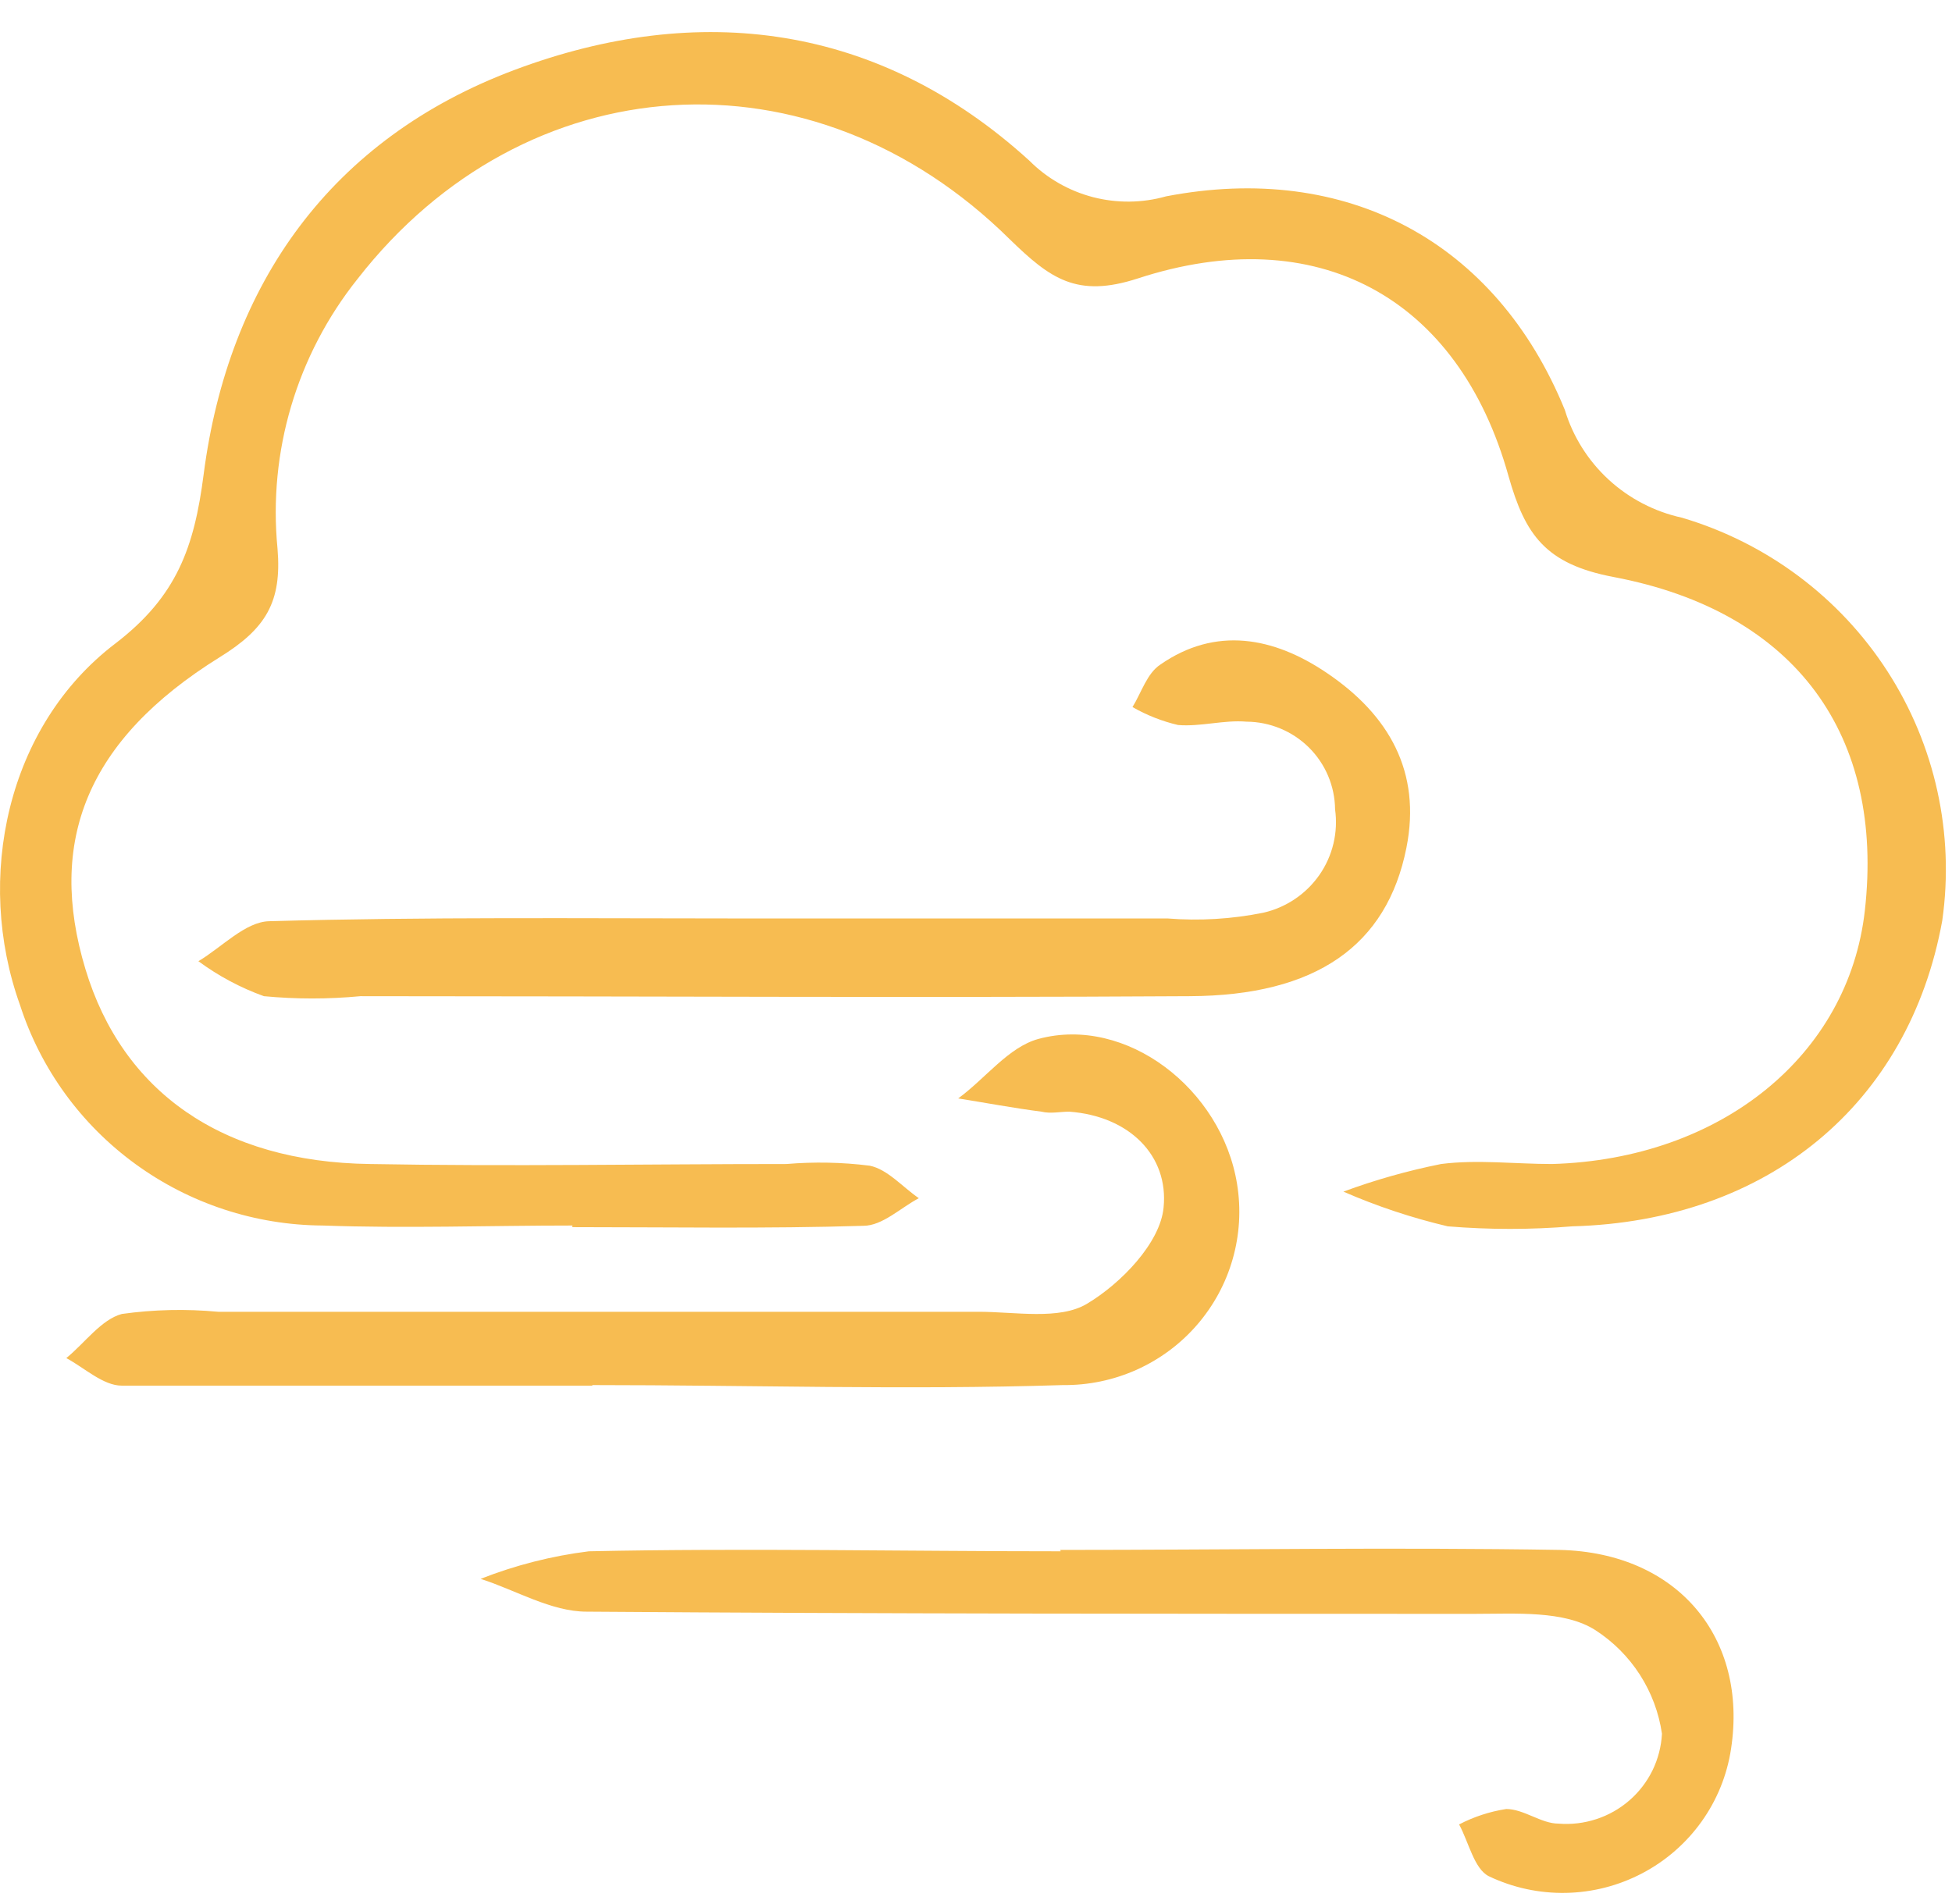 <svg width="41" height="40" viewBox="0 0 41 40" fill="none" xmlns="http://www.w3.org/2000/svg">
<path d="M12.024 25.746C10.276 25.746 8.527 25.809 6.779 25.746C5.363 25.738 3.985 25.285 2.843 24.453C1.701 23.622 0.853 22.453 0.42 21.113C-0.536 18.45 0.146 15.254 2.419 13.522C3.713 12.532 4.08 11.502 4.278 9.961C4.797 5.966 6.948 2.915 10.812 1.467C14.677 0.02 18.459 0.494 21.624 3.378C21.991 3.746 22.451 4.009 22.955 4.141C23.46 4.272 23.991 4.267 24.492 4.125C28.281 3.395 31.422 5.069 32.868 8.612C33.038 9.173 33.356 9.678 33.788 10.076C34.221 10.474 34.752 10.75 35.328 10.876C37.108 11.403 38.64 12.547 39.643 14.101C40.646 15.654 41.055 17.514 40.795 19.342C40.095 23.198 37.129 25.653 33.025 25.763C32.154 25.835 31.279 25.835 30.408 25.763C29.657 25.586 28.923 25.342 28.217 25.034C28.884 24.787 29.57 24.594 30.268 24.454C31.032 24.356 31.819 24.454 32.6 24.454C36.149 24.35 38.825 22.173 39.169 19.133C39.583 15.474 37.746 12.851 33.888 12.121C32.46 11.849 32.034 11.235 31.685 10.002C30.636 6.238 27.657 4.623 23.898 5.85C22.615 6.267 22.056 5.85 21.21 5.028C17.061 0.923 11.028 1.345 7.513 5.856C6.234 7.458 5.63 9.49 5.829 11.525C5.922 12.642 5.59 13.204 4.616 13.806C1.819 15.543 0.985 17.68 1.795 20.361C2.57 22.926 4.651 24.414 7.775 24.454C10.69 24.507 13.604 24.454 16.518 24.454C17.101 24.405 17.687 24.416 18.267 24.489C18.64 24.564 18.955 24.935 19.299 25.172C18.914 25.375 18.535 25.752 18.133 25.752C16.093 25.815 14.053 25.78 12.019 25.78L12.024 25.746Z" fill="#F7BC51"/>
<path d="M15.522 19.295C18.523 19.295 21.519 19.295 24.521 19.295C25.196 19.349 25.875 19.308 26.538 19.174C27.016 19.064 27.436 18.78 27.715 18.378C27.993 17.977 28.11 17.485 28.042 17.002C28.037 16.514 27.84 16.048 27.492 15.703C27.144 15.359 26.674 15.164 26.182 15.161C25.71 15.12 25.215 15.271 24.743 15.231C24.407 15.152 24.085 15.025 23.787 14.854C23.973 14.553 24.09 14.148 24.37 13.963C25.535 13.152 26.754 13.383 27.867 14.136C29.172 15.016 29.86 16.215 29.54 17.813C29.132 19.863 27.645 20.917 24.987 20.928C19.159 20.963 13.377 20.928 7.571 20.928C6.897 20.992 6.218 20.992 5.543 20.928C5.051 20.751 4.587 20.503 4.167 20.193C4.663 19.898 5.152 19.365 5.654 19.353C8.924 19.261 12.217 19.295 15.522 19.295Z" fill="#F7BC51"/>
<path d="M12.432 29.11C9.139 29.11 5.852 29.11 2.559 29.11C2.168 29.11 1.778 28.739 1.393 28.531C1.783 28.212 2.127 27.72 2.559 27.604C3.229 27.51 3.908 27.495 4.581 27.558C9.909 27.558 15.232 27.558 20.552 27.558C21.327 27.558 22.248 27.738 22.831 27.39C23.548 26.962 24.37 26.11 24.44 25.369C24.55 24.281 23.723 23.447 22.458 23.354C22.265 23.354 22.067 23.401 21.875 23.354C21.292 23.279 20.709 23.169 20.126 23.076C20.709 22.648 21.181 21.999 21.811 21.826C23.653 21.328 25.663 22.874 25.984 24.877C26.069 25.401 26.038 25.937 25.892 26.448C25.747 26.959 25.491 27.431 25.142 27.834C24.794 28.236 24.361 28.557 23.874 28.776C23.387 28.994 22.858 29.104 22.324 29.098C19.036 29.203 15.743 29.098 12.45 29.098L12.432 29.11Z" fill="#F7BC51"/>
<path d="M22.271 32.561C25.768 32.561 29.266 32.503 32.763 32.561C35.252 32.619 36.715 34.419 36.359 36.741C36.276 37.291 36.064 37.815 35.74 38.268C35.416 38.722 34.989 39.094 34.494 39.354C33.999 39.614 33.45 39.756 32.89 39.766C32.33 39.777 31.776 39.657 31.271 39.416C30.962 39.26 30.851 38.704 30.647 38.328C30.957 38.167 31.292 38.057 31.638 38.004C32.005 38.004 32.372 38.311 32.734 38.311C33.002 38.333 33.272 38.301 33.528 38.217C33.784 38.134 34.02 38 34.223 37.824C34.426 37.648 34.591 37.433 34.709 37.193C34.826 36.952 34.894 36.69 34.908 36.423C34.844 35.982 34.686 35.56 34.445 35.184C34.204 34.809 33.885 34.489 33.509 34.246C32.856 33.829 31.836 33.904 30.974 33.904C24.766 33.904 18.553 33.904 12.322 33.858C11.576 33.858 10.835 33.406 10.095 33.169C10.825 32.882 11.589 32.687 12.368 32.59C15.662 32.52 18.966 32.59 22.277 32.59L22.271 32.561Z" fill="#F7BC51"/>
</svg>
